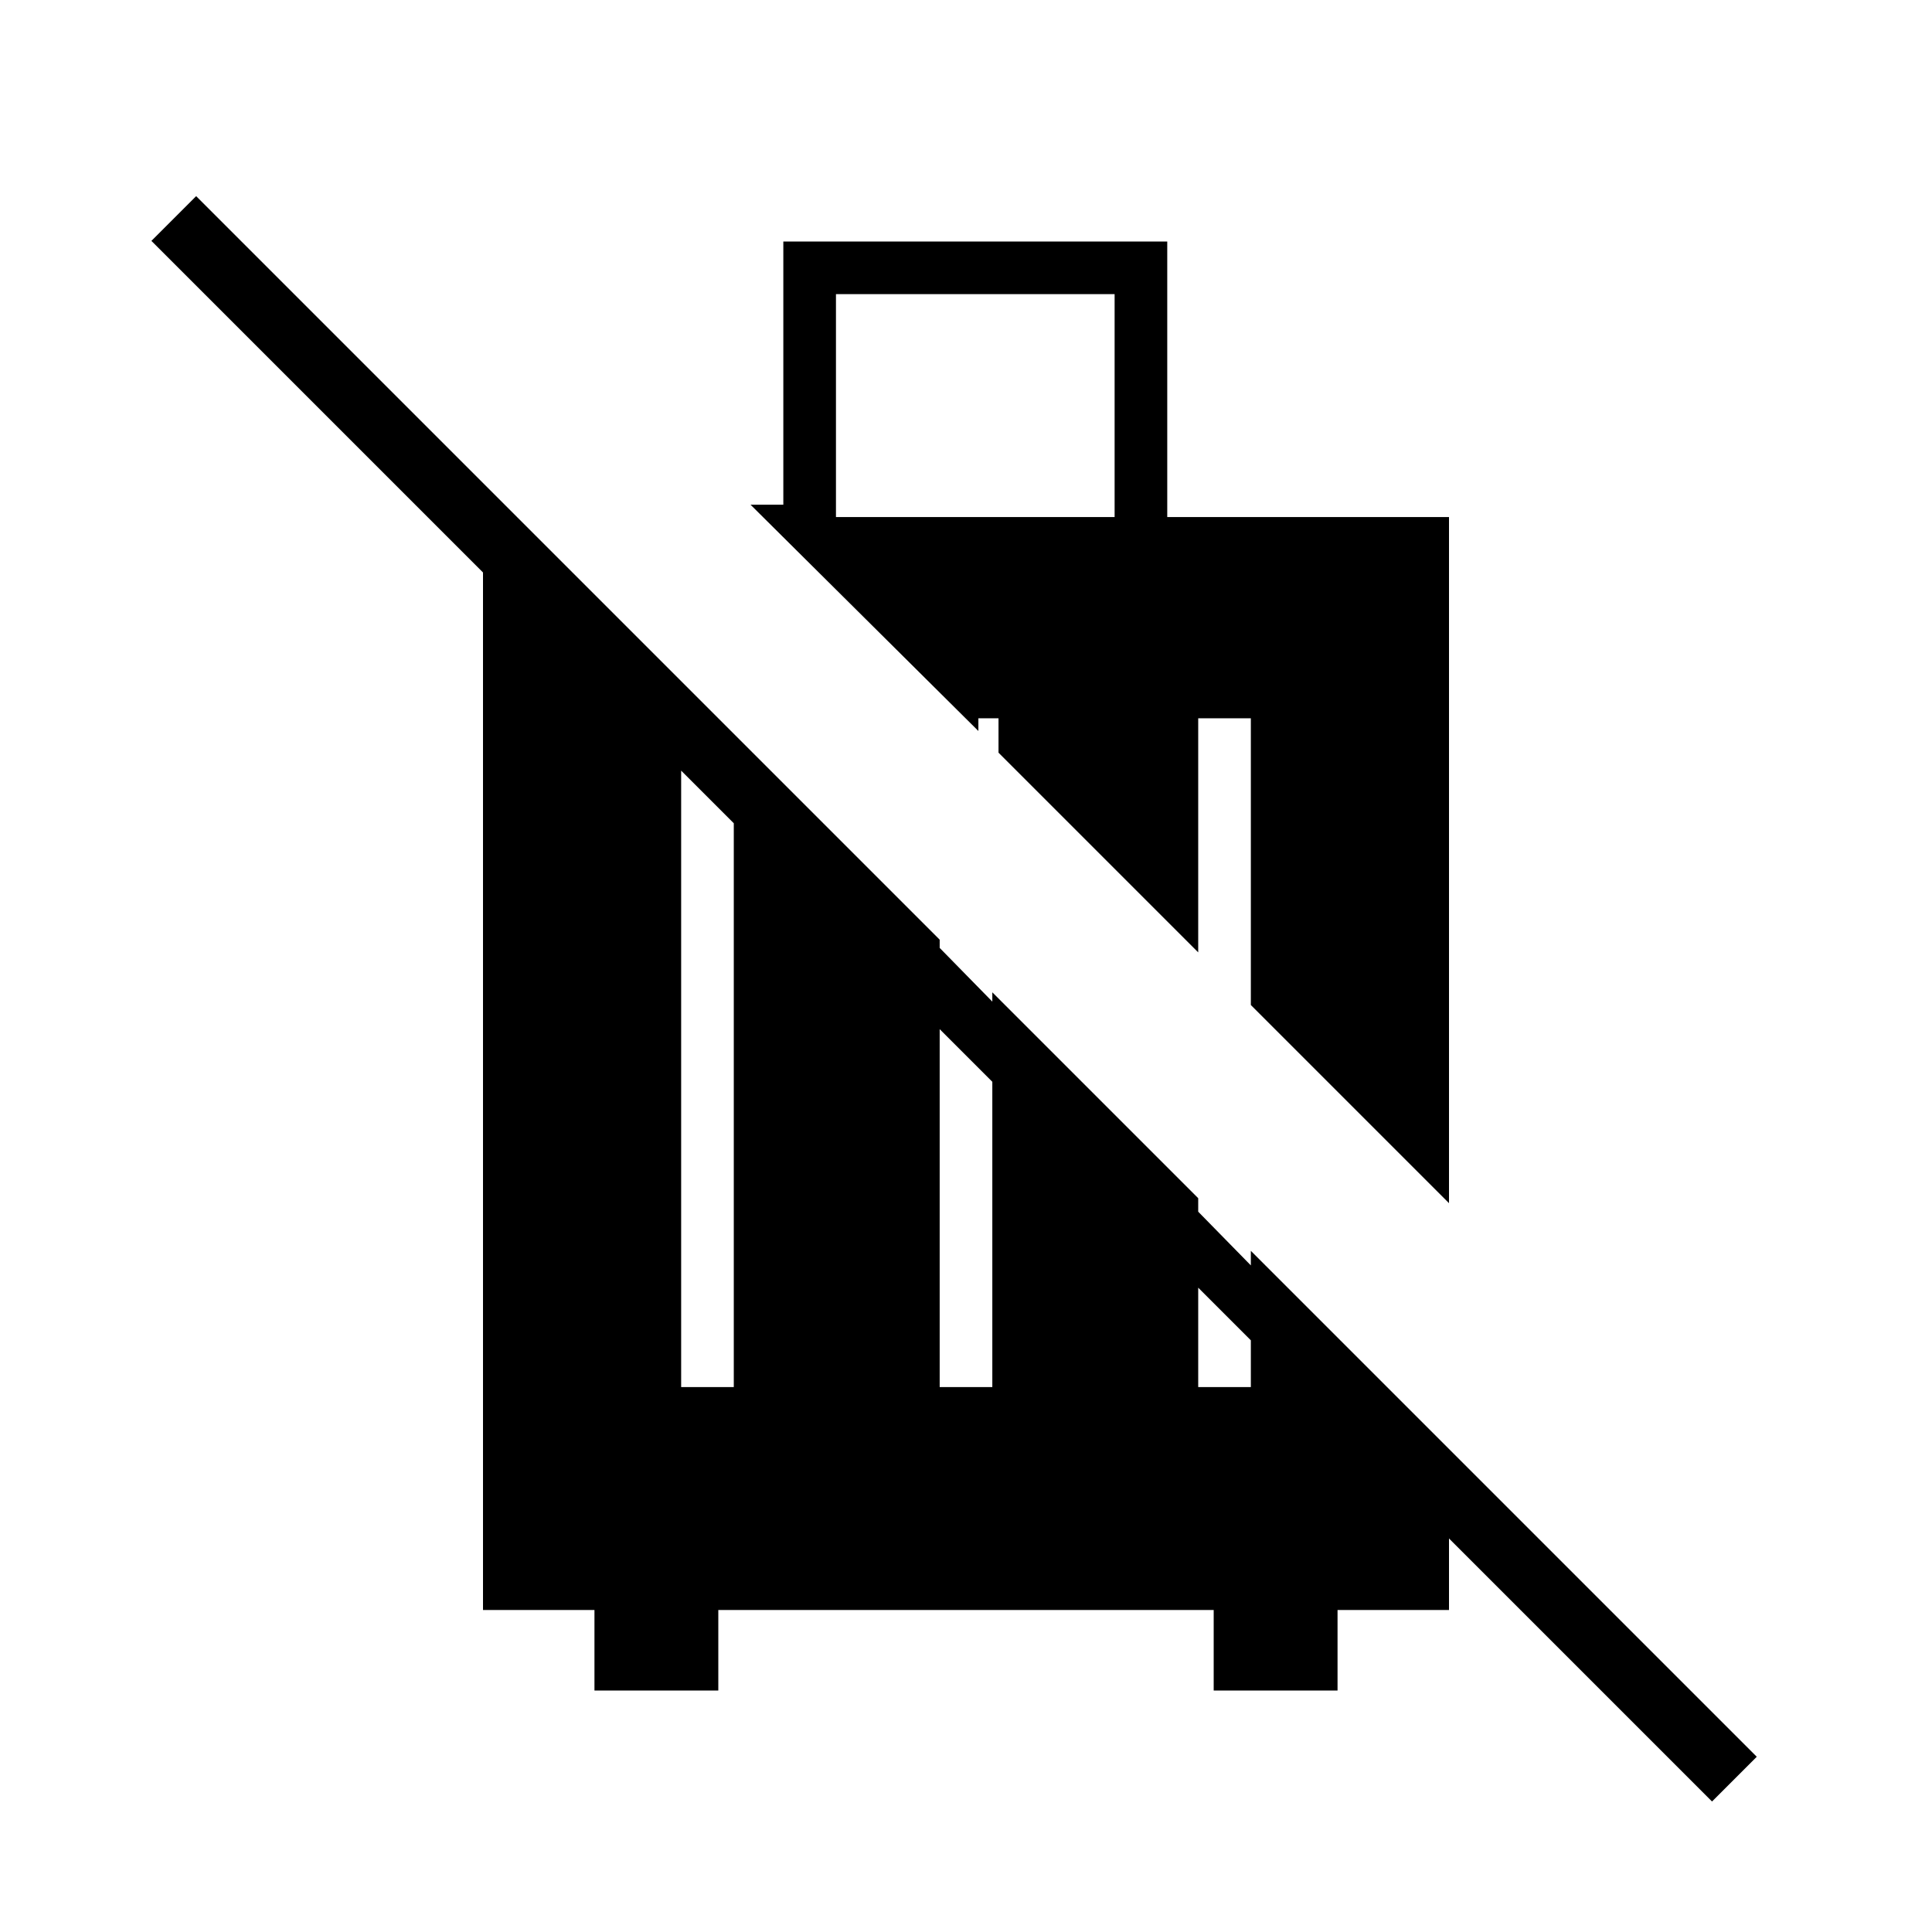 <svg xmlns="http://www.w3.org/2000/svg" width="48" height="48" viewBox="0 -960 960 960"><path d="M415.385-703.077h138.461v-110.769H415.385v110.769ZM295.384-120v-40H240v-534.231h25.769L720-230.769V-160h-55.384v40h-61.539v-40H356.923v40h-61.539Zm43.077-150.769h26.154v-321.539h-26.154v321.539Zm128.462 0h26.154v-196.154l-26.154-26.154v222.308Zm128.462 0h26.154v-67.692l-26.154-26.154v93.846ZM850.692-64.846 75.23-840.308l22.231-22.231L872.923-87.077l-22.231 22.231ZM720-362.153l-98.461-98.462v-142.462h-26.154v116.308L496.154-586v-17.077h-10v6.308L372.923-709.231h16.308V-840H580v136.923h140v340.924Z"/></svg>